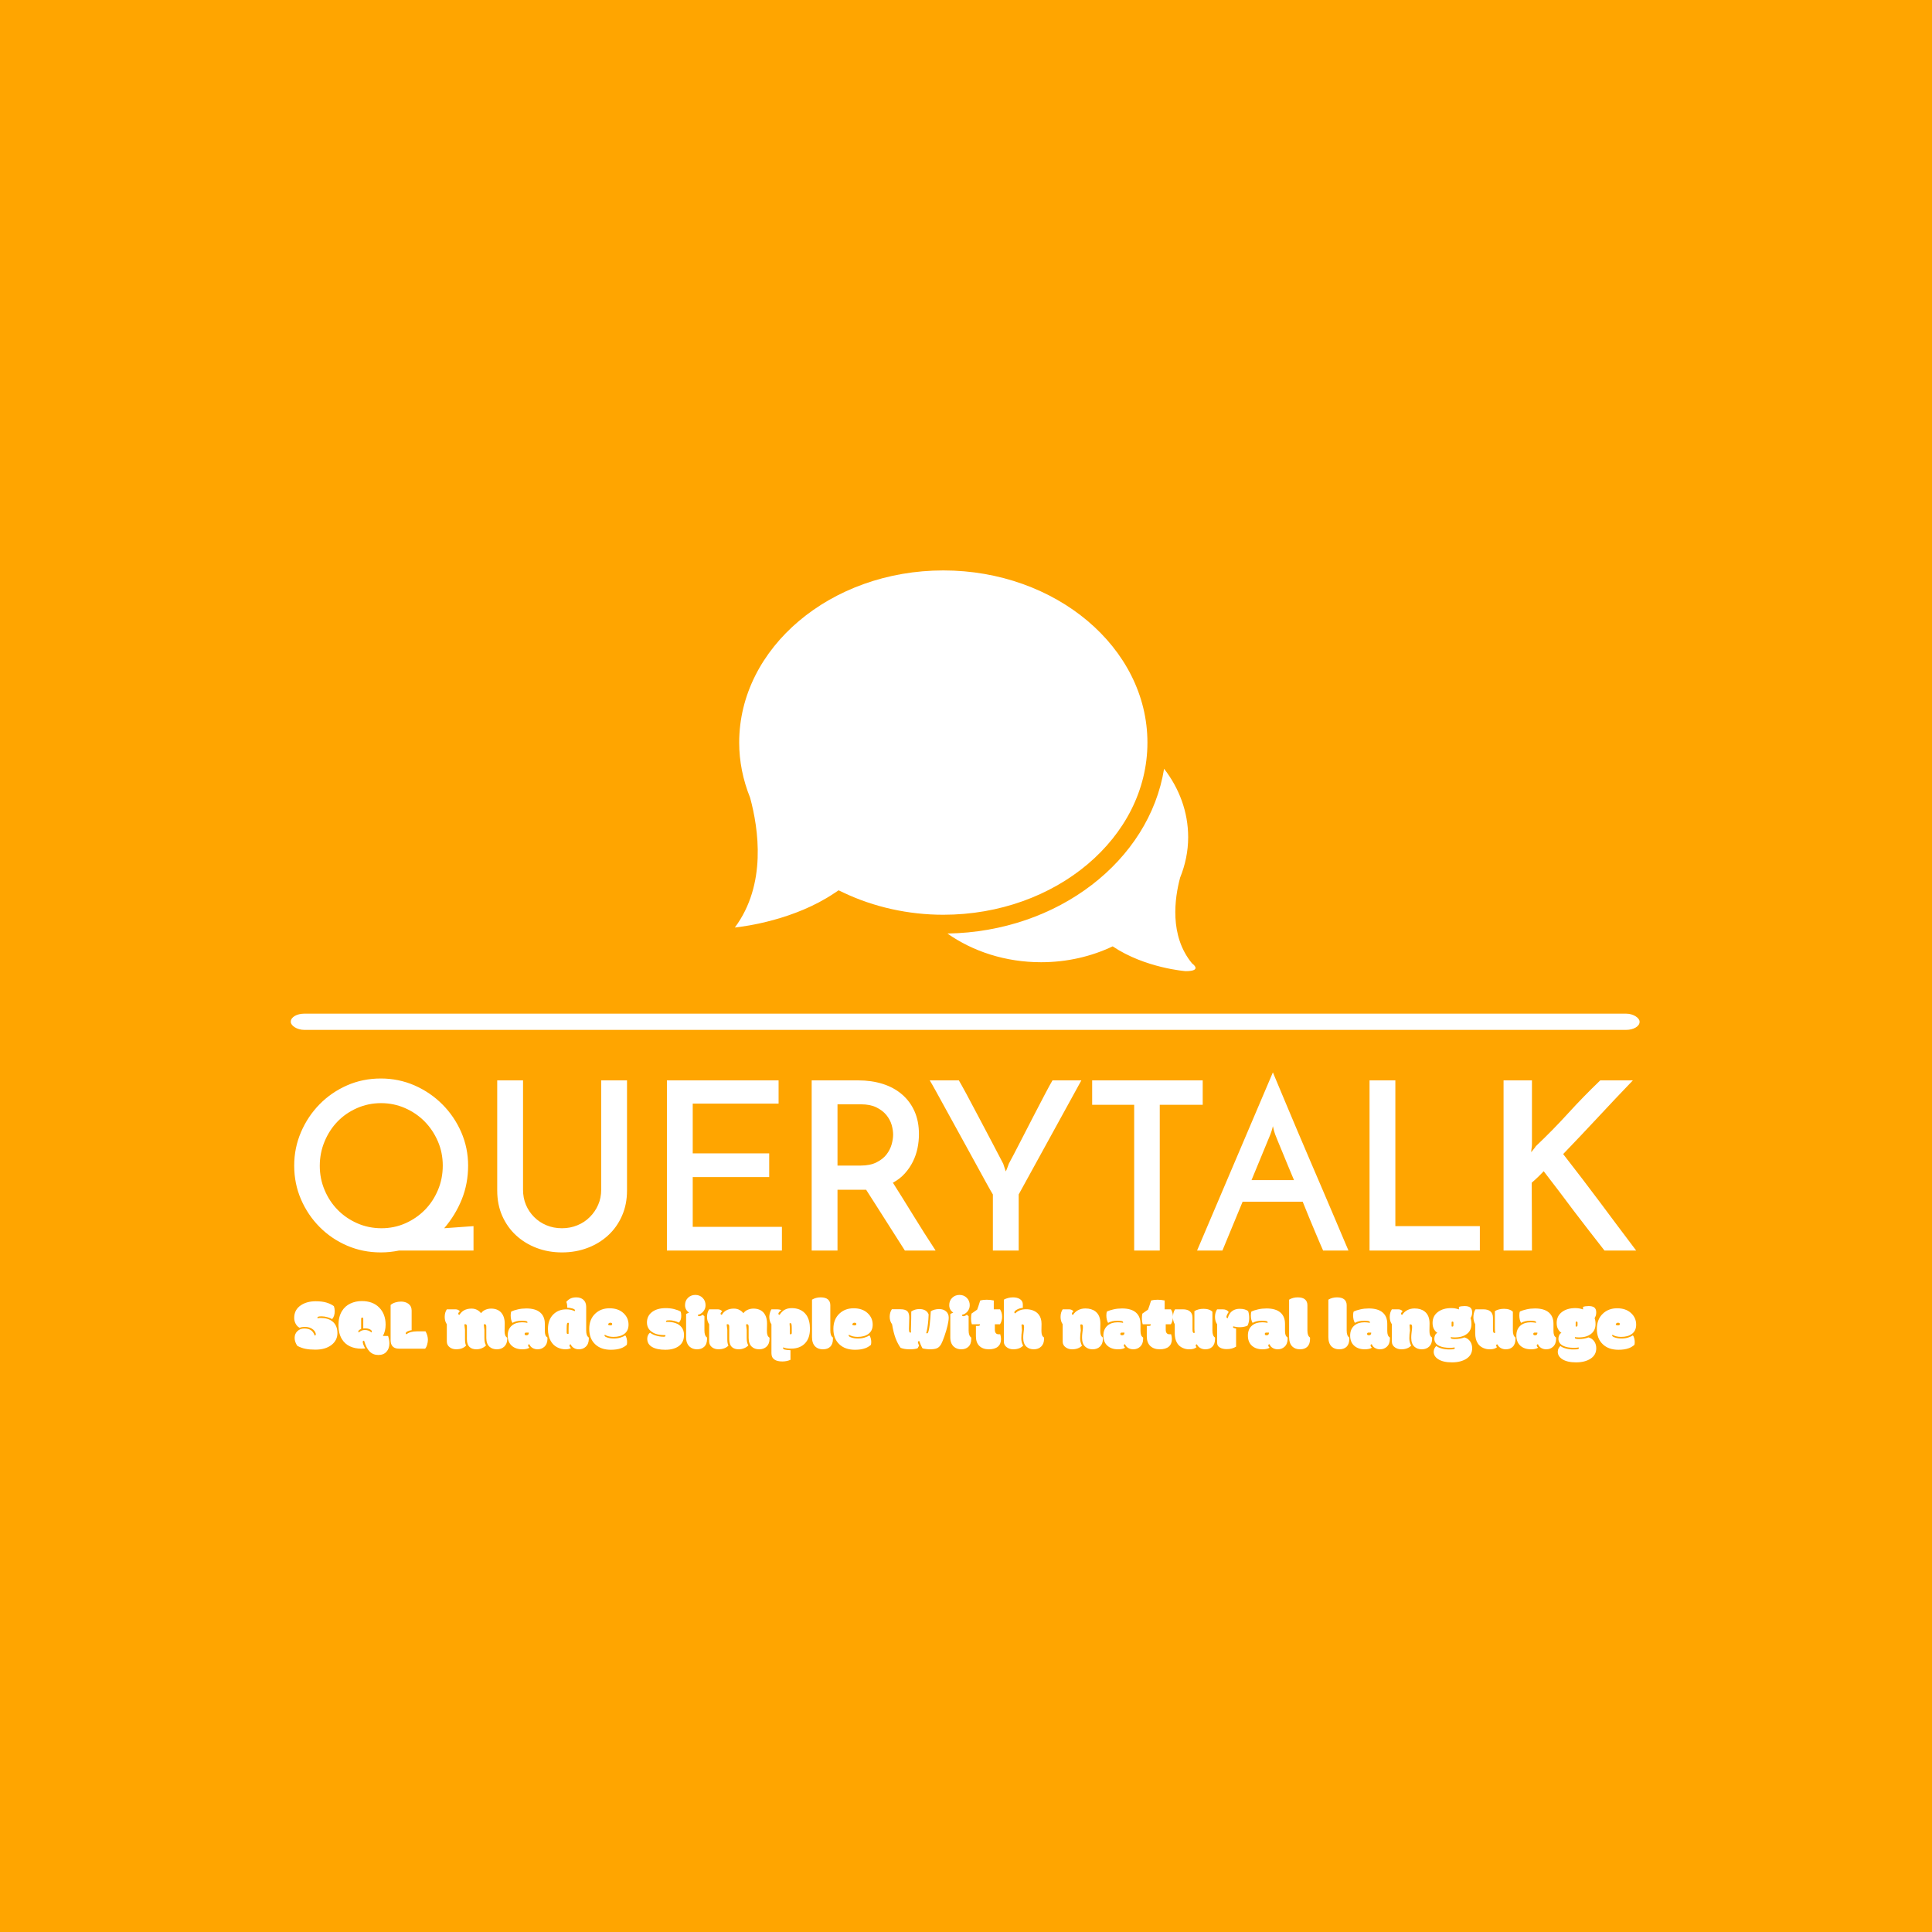 <svg xmlns="http://www.w3.org/2000/svg" version="1.1" xmlns:xlink="http://www.w3.org/1999/xlink" xmlns:svgjs="http://svgjs.dev/svgjs" width="1000" height="1000" viewBox="0 0 1000 1000"><rect width="1000" height="1000" fill="#ffa500"></rect><g transform="matrix(0.7,0,0,0.7,149.576,295.453)"><svg viewBox="0 0 396 232" data-background-color="#ffa500" preserveAspectRatio="xMidYMid meet" height="585" width="1000" xmlns="http://www.w3.org/2000/svg" xmlns:xlink="http://www.w3.org/1999/xlink"><g id="tight-bounds" transform="matrix(1,0,0,1,0.24,-0.115)"><svg viewBox="0 0 395.52 232.23" height="232.23" width="395.52"><g><svg viewBox="0 0 397.498 233.391" height="232.23" width="395.52"><g><rect width="397.498" height="4.784" x="0" y="130.625" fill="#ffffff" opacity="1" stroke-width="0" stroke="transparent" fill-opacity="1" class="rect-o-0" data-fill-palette-color="primary" rx="1%" id="o-0" data-palette-color="#ffffff"></rect></g><g transform="matrix(1,0,0,1,0.989,147.935)"><svg viewBox="0 0 395.52 85.456" height="85.456" width="395.52"><g id="textblocktransform"><svg viewBox="0 0 395.52 85.456" height="85.456" width="395.52" id="textblock"><g><svg viewBox="0 0 395.52 53.054" height="53.054" width="395.52"><g transform="matrix(1,0,0,1,0,0)"><svg width="395.52" viewBox="1.9 -37.95 285.88 38.35" height="53.054" data-palette-color="#ffffff"><path d="M1.9-18.1L1.9-18.1Q1.9-21.85 3.35-25.23 4.8-28.6 7.3-31.15 9.8-33.7 13.15-35.18 16.5-36.65 20.35-36.65L20.35-36.65Q24.15-36.65 27.53-35.18 30.9-33.7 33.45-31.15 36-28.6 37.48-25.23 38.95-21.85 38.95-18.1L38.95-18.1Q38.95-14.25 37.6-10.9 36.25-7.55 33.85-4.75L33.85-4.75 40.1-5.2 40.1 0 24.25 0Q23.25 0.2 22.3 0.3 21.35 0.4 20.35 0.4L20.35 0.4Q16.5 0.4 13.15-1.05 9.8-2.5 7.3-5.03 4.8-7.55 3.35-10.9 1.9-14.25 1.9-18.1ZM7.35-18.05L7.35-18.05Q7.35-15.3 8.38-12.88 9.4-10.45 11.18-8.65 12.95-6.85 15.35-5.8 17.75-4.75 20.5-4.75L20.5-4.75Q23.2-4.75 25.58-5.8 27.95-6.85 29.73-8.65 31.5-10.45 32.52-12.88 33.55-15.3 33.55-18.1L33.55-18.1Q33.55-20.85 32.5-23.28 31.45-25.7 29.68-27.5 27.9-29.3 25.5-30.35 23.1-31.4 20.4-31.4L20.4-31.4Q17.7-31.4 15.3-30.35 12.9-29.3 11.15-27.5 9.4-25.7 8.38-23.25 7.35-20.8 7.35-18.05ZM58.95 0.4L58.95 0.4Q56.05 0.4 53.55-0.55 51.05-1.5 49.17-3.23 47.3-4.95 46.22-7.38 45.15-9.8 45.15-12.8L45.15-12.8 45.15-36.25 50.65-36.25 50.65-12.95Q50.65-11.2 51.27-9.73 51.9-8.25 53.02-7.13 54.15-6 55.65-5.38 57.15-4.75 58.95-4.75L58.95-4.75Q60.7-4.75 62.22-5.38 63.75-6 64.87-7.13 66-8.25 66.65-9.73 67.3-11.2 67.3-12.95L67.3-12.95 67.3-36.25 72.8-36.25 72.8-12.8Q72.8-9.8 71.72-7.38 70.65-4.95 68.77-3.23 66.9-1.5 64.37-0.55 61.85 0.4 58.95 0.4ZM105.8 0L81.3 0 81.3-36.25 105.09-36.25 105.09-31.3 86.8-31.3 86.8-20.7 103.09-20.7 103.09-15.65 86.8-15.65 86.8-5.05 105.8-5.05 105.8 0ZM117.64 0L112.14 0 112.14-36.25 122.04-36.25Q124.89-36.25 127.27-35.5 129.64-34.75 131.37-33.27 133.09-31.8 134.04-29.68 134.99-27.55 134.99-24.8L134.99-24.8Q134.99-23.3 134.69-21.83 134.39-20.35 133.72-18.98 133.04-17.6 131.99-16.43 130.94-15.25 129.44-14.45L129.44-14.45Q131.44-11.3 133.79-7.48 136.14-3.65 138.54 0L138.54 0 131.99 0Q130.99-1.55 129.92-3.25 128.84-4.95 127.77-6.63 126.69-8.3 125.67-9.93 124.64-11.55 123.74-12.95L123.74-12.95 122.74-12.95 117.64-12.95 117.64 0ZM117.64-31.15L117.64-18.1 122.59-18.1Q124.59-18.1 125.94-18.78 127.29-19.45 128.07-20.45 128.84-21.45 129.17-22.6 129.49-23.75 129.49-24.7L129.49-24.7Q129.49-25.65 129.17-26.78 128.84-27.9 128.04-28.88 127.24-29.85 125.92-30.5 124.59-31.15 122.64-31.15L122.64-31.15 117.64-31.15ZM169.59-36.25L156.24-11.95 156.24 0 150.74 0 150.74-11.95Q150.39-12.5 149.37-14.35 148.34-16.2 146.97-18.73 145.59-21.25 144.02-24.1 142.44-26.95 141.06-29.48 139.69-32 138.66-33.85 137.64-35.7 137.29-36.25L137.29-36.25 143.49-36.25Q143.94-35.5 145.09-33.38 146.24-31.25 147.64-28.58 149.04-25.9 150.49-23.18 151.94-20.45 152.94-18.5L152.94-18.5 153.49-16.85Q153.69-17.25 153.84-17.68 153.99-18.1 154.14-18.5L154.14-18.5Q155.19-20.45 156.59-23.18 157.99-25.9 159.37-28.58 160.74-31.25 161.87-33.38 162.99-35.5 163.44-36.25L163.44-36.25 169.59-36.25ZM171.89-36.25L195.44-36.25 195.44-31.05 186.29-31.05 186.29 0 180.84 0 180.84-31.05 171.89-31.05 171.89-36.25ZM226.49 0L221.09 0Q220.84-0.55 220.39-1.6 219.94-2.65 219.36-4.03 218.79-5.4 218.11-7.03 217.44-8.65 216.74-10.4L216.74-10.4 203.94-10.4 199.64 0 194.24 0 210.39-37.95Q210.69-37.25 211.46-35.4 212.24-33.55 213.31-30.98 214.39-28.4 215.71-25.28 217.04-22.15 218.41-18.95 219.79-15.75 221.11-12.65 222.44-9.55 223.54-6.95 224.64-4.35 225.41-2.53 226.19-0.7 226.49 0L226.49 0ZM209.84-24.7L205.84-15 214.89-15Q214.19-16.65 213.56-18.18 212.94-19.7 212.41-20.98 211.89-22.25 211.49-23.2 211.09-24.15 210.89-24.7L210.89-24.7Q210.84-24.8 210.66-25.4 210.49-26 210.39-26.5L210.39-26.5Q210.29-26 210.09-25.4 209.89-24.8 209.84-24.7L209.84-24.7ZM254.48 0L230.98 0 230.98-36.25 236.48-36.25 236.48-5.2 254.48-5.2 254.48 0ZM287.78 0L281.03 0Q279.28-2.25 277.68-4.3 276.08-6.35 274.53-8.4 272.98-10.45 271.41-12.55 269.83-14.65 268.08-16.9L268.08-16.9Q267.43-16.2 266.83-15.63 266.23-15.05 265.53-14.45L265.53-14.45Q265.53-10.6 265.56-7.23 265.58-3.85 265.58 0L265.58 0 259.53 0 259.53-36.25 265.58-36.25 265.58-22.7Q265.58-22.25 265.51-21.83 265.43-21.4 265.43-20.95L265.43-20.95Q265.68-21.3 265.93-21.58 266.18-21.85 266.43-22.25L266.43-22.25Q269.98-25.6 273.28-29.23 276.58-32.85 280.13-36.25L280.13-36.25 287.08-36.25Q283.33-32.35 279.66-28.4 275.98-24.45 272.23-20.55L272.23-20.55Q274.33-17.85 276.26-15.33 278.18-12.8 280.06-10.3 281.93-7.8 283.83-5.25 285.73-2.7 287.78 0L287.78 0Z" opacity="1" transform="matrix(1,0,0,1,0,0)" fill="#ffffff" class="undefined-text-0" data-fill-palette-color="primary" id="text-0"></path></svg></g></svg></g><g transform="matrix(1,0,0,1,0,65.579)"><svg viewBox="0 0 395.52 19.877" height="19.877" width="395.52"><g transform="matrix(1,0,0,1,0,0)"><svg width="395.52" viewBox="0.05 -36.45 910.28 45.75" height="19.877" data-palette-color="#ffffff"><path d="M13.92-8.89L13.92-8.89Q14.72-9.03 14.72-9.7 14.72-10.38 14.29-11.22 13.87-12.06 13.04-12.82L13.04-12.82Q10.86-14.77 7.15-14.77L7.15-14.77Q5.32-14.77 3.74-14.16L3.74-14.16Q2.05-15.01 1.05-16.87 0.05-18.73 0.05-20.87L0.05-20.87Q0.05-26.49 4.74-29.54L4.74-29.54Q8.76-32.15 14.67-32.15L14.67-32.15Q19.07-32.15 22.07-31.21 25.07-30.27 26.98-28.81L26.98-28.81Q27.54-27.2 27.54-25.46 27.54-23.73 27.08-22.31 26.61-20.9 25.73-20.04L25.73-20.04Q24.9-20.65 22.73-21.29 20.56-21.92 18.77-21.92 16.99-21.92 16.39-21.7 15.8-21.48 15.8-21.02L15.8-21.02Q15.8-20.8 15.87-20.61L15.87-20.61Q16.72-20.83 18.07-20.83L18.07-20.83Q22.83-20.83 25.83-18.58L25.83-18.58Q29.37-15.89 29.37-10.52L29.37-10.52Q29.37-5.79 25.54-2.66L25.54-2.66Q21.39 0.68 14.38 0.68L14.38 0.68Q10.52 0.68 7.69 0.11 4.86-0.46 2.17-1.9L2.17-1.9Q0.34-4.57 0.34-7.31 0.34-10.06 2.22-11.87 4.1-13.67 6.85-13.67 9.59-13.67 11.34-12.55 13.09-11.43 13.92-8.89ZM43.53-11.55L43.53-11.55Q43.53-11.13 43.92-10.99L43.92-10.99Q44.5-11.65 45.58-12.15 46.65-12.65 48-12.65L48-12.65Q50.56-12.65 52.24-11.13L52.24-11.13Q52.24-11.13 52.41-10.99L52.41-10.99Q52.73-11.16 52.73-11.6L52.73-11.6Q52.73-12.35 51.54-13.04L51.54-13.04Q50.14-13.79 47.97-13.79L47.97-13.79Q47.39-13.79 46.9-13.7L46.9-13.7 46.9-20.07Q46.9-21.12 46.18-21.12 45.46-21.12 45.46-20.04L45.46-20.04 45.46-13.35Q43.53-12.57 43.53-11.55ZM45.53 0.02L45.53 0.02Q41.31 0.02 37.86-1.57 34.42-3.17 32.37-6.52L32.37-6.52Q30.08-10.3 30.08-15.94 30.08-21.58 32.42-25.44L32.42-25.44Q34.52-28.91 38.12-30.59 41.72-32.28 45.87-32.28L45.87-32.28Q53.44-32.28 57.75-27.84 62.06-23.41 62.06-16.26L62.06-16.26Q62.06-11.89 60.2-8.59L60.2-8.59 63.74-8.59Q64.62-5.96 64.62-3.61L64.62-3.61Q64.62-0.05 62.64 2.12 60.67 4.3 57.13 4.3 53.59 4.3 51.25 1.97 48.92-0.37 47.46-5.4L47.46-5.4 47.34-5.4Q46.56-5.4 46.56-4.61L46.56-4.61Q46.56-3.15 48.19-0.12L48.19-0.12Q46.92 0.02 45.53 0.02ZM88.86 0.02L71.11 0.02Q68.4 0.02 66.93-1.42 65.45-2.86 65.45-5.76L65.45-5.76 65.45-29.64Q66.74-30.74 68.61-31.34 70.48-31.93 72.48-31.93L72.48-31.93Q75.43-31.93 77.49-30.47L77.49-30.47Q79.71-28.81 79.71-25.88L79.71-25.88 79.71-12.52Q78.34-12.4 77.02-11.76 75.7-11.11 75.7-10.42L75.7-10.42Q75.7-10.01 76.17-9.72L76.17-9.72Q78.58-11.74 83.34-11.74L83.34-11.74 89.13-11.74Q90.74-8.91 90.74-5.96L90.74-5.96Q90.74-4.49 90.23-2.71 89.72-0.93 88.86 0.02L88.86 0.02ZM142.86-16.94L142.76-12.08Q142.76-10.3 143.15-9.18 143.54-8.06 144.52-7.45L144.52-7.45Q144.55-7.32 144.55-7.03L144.55-7.03 144.55-6.67Q144.55-3.32 142.59-1.44 140.64 0.44 137.55 0.44 134.46 0.44 132.58-1.25L132.58-1.25Q130.36-3.2 130.36-7.23L130.36-7.23 130.36-14.94Q130.36-16.58 129.29-16.58L129.29-16.58Q128.87-16.58 128.63-16.38L128.63-16.38 129.07-12.74 129.07-7.23Q129.07-3.91 130.17-2.2L130.17-2.2Q128.99-0.95 127.25-0.26 125.5 0.44 123.7 0.44L123.7 0.44Q120.77 0.44 119.16-0.98L119.16-0.98Q117.2-2.69 117.2-6.37L117.2-6.37 117.2-14.94Q117.2-16.58 116.13-16.58L116.13-16.58Q115.71-16.58 115.47-16.38L115.47-16.38 115.91-12.74 115.91-6.27Q115.91-3.54 116.64-2.05L116.64-2.05Q114.25 0.42 109.93 0.42L109.93 0.42Q107.36 0.42 105.61-0.88L105.61-0.88Q103.58-2.37 103.58-4.88L103.58-4.88 103.58-16.55Q102.14-18.58 102.14-21.55 102.14-24.51 103.58-26.68L103.58-26.68 109.46-26.68Q111.2-26.68 112.42-25.39L112.42-25.39Q111.34-24.39 111.34-23.73L111.34-23.73Q111.34-22.97 112.2-22.97L112.2-22.97Q113.27-24.83 115.15-25.93L115.15-25.93Q117.35-27.17 120.3-27.17L120.3-27.17Q122.55-27.17 124.25-26.22 125.94-25.27 126.77-24.02L126.77-24.02Q127.92-25.59 129.76-26.38 131.61-27.17 133.61-27.17L133.61-27.17Q138.03-27.17 140.47-24.44L140.47-24.44Q142.86-21.7 142.86-16.94L142.86-16.94ZM170.06-16.87L170.06-12.08Q170.06-10.33 170.45-9.25 170.84-8.18 171.81-7.57L171.81-7.57Q171.84-7.45 171.84-7.1L171.84-7.1 171.84-6.67Q171.84-3.2 169.74-1.27L169.74-1.27Q167.88 0.44 165.15 0.44L165.15 0.44Q163.29 0.44 161.76-0.44 160.22-1.32 159.56-2.98L159.56-2.98Q158.73-2.98 158.73-2.17L158.73-2.17Q158.73-1.49 159.58-0.63L159.58-0.63Q158 0.44 154.8 0.44L154.8 0.44Q150.28 0.44 147.58-2.01 144.88-4.47 144.88-8.87 144.88-13.28 147.74-15.7L147.74-15.7Q150.35-17.87 154.5-17.87L154.5-17.87Q155.92-17.87 157.24-17.68L157.24-17.68Q158.12-17.5 158.19-17.48L158.19-17.48Q158.26-17.72 158.26-17.9L158.26-17.9Q158.26-18.53 157.19-18.75 156.12-18.97 154.38-18.97L154.38-18.97Q150.7-18.97 148.08-17.48L148.08-17.48Q146.89-19.51 146.89-22.61L146.89-22.61Q146.89-24.37 147.33-25.22L147.33-25.22Q149.08-26.03 151.79-26.65 154.5-27.27 157.51-27.27L157.51-27.27Q163.71-27.27 166.88-24.56 170.06-21.85 170.06-16.87L170.06-16.87ZM157.38-10.89L157.38-10.89Q156.36-10.89 156.36-9.96L156.36-9.96Q156.36-9.08 157.56-9.08L157.56-9.08Q158.39-9.08 158.78-9.48 159.17-9.89 159.17-10.89L159.17-10.89Q159.17-10.89 157.38-10.89ZM186.39-17.31L186.39-17.31Q186.14-17.55 185.8-17.55L185.8-17.55Q185.26-17.55 185.07-16.78 184.87-16.02 184.87-13.67L184.87-13.67 184.87-11.18Q184.87-10.52 185.04-10.25 185.21-9.99 185.61-9.99 186-9.99 186.17-10.16L186.17-10.16 186.17-13.43Q186.17-15.82 186.39-17.31ZM184.63-31.74L184.63-31.74Q185.92-33.25 187.49-34.02 189.05-34.79 191.46-34.79L191.46-34.79Q194.39-34.79 196.23-33.15L196.23-33.15Q198.11-31.4 198.11-28.42L198.11-28.42 198.11-12.3Q198.11-8.67 199.86-7.57L199.86-7.57Q199.89-7.45 199.89-7.1L199.89-7.1 199.89-6.67Q199.89-3.2 197.79-1.27L197.79-1.27Q195.93 0.44 193.2 0.44L193.2 0.44Q191.29 0.44 189.9-0.37L189.9-0.37Q188.27-1.29 187.61-2.91L187.61-2.91Q186.78-2.91 186.78-2.1L186.78-2.1Q186.78-1.73 187.06-1.26 187.34-0.78 187.83-0.42L187.83-0.42Q186.39 0.44 184.09 0.44L184.09 0.44Q180.99 0.44 178.29-0.99 175.6-2.42 174.01-5.3L174.01-5.3Q172.18-8.59 172.18-13.28L172.18-13.28Q172.18-19.53 175.68-23.1 179.18-26.66 184.63-26.66L184.63-26.66Q187.85-26.66 190.24-25.44L190.24-25.44Q190.51-25.71 190.51-26L190.51-26Q190.51-26.73 188.78-27.25 187.05-27.76 185.29-27.76L185.29-27.76Q185.29-30.25 184.63-31.74ZM214.85 0.76L214.85 0.76Q208.09 0.76 204.18-3L204.18-3Q200.18-6.79 200.18-13.37 200.18-19.95 204.3-23.8L204.3-23.8Q208.11-27.39 213.95-27.39 219.78-27.39 223.31-24.18 226.84-20.97 226.84-16.28L226.84-16.28Q226.84-12.11 223.93-9.99L223.93-9.99Q221.25-7.98 216.61-7.98L216.61-7.98Q213.14-7.98 210.75-9.42L210.75-9.42Q210.55-9.28 210.55-8.89L210.55-8.89Q210.55-8.15 212.48-7.54L212.48-7.54Q214.41-6.88 216.86-6.88 219.32-6.88 221.33-7.51 223.35-8.13 224.57-8.98L224.57-8.98Q225.15-8.47 225.51-7.09 225.86-5.71 225.86-4.58 225.86-3.44 225.64-2.56L225.64-2.56Q223.74-0.95 221.74-0.27L221.74-0.27Q218.9 0.76 214.85 0.76ZM214.53-15.77L214.53-15.77Q215.75-15.77 215.75-16.7L215.75-16.7Q215.75-17.58 214.46-17.58 213.17-17.58 212.97-16.19L212.97-16.19Q213.65-15.77 214.53-15.77ZM252.88-19.14L252.88-19.14Q252.25-18.95 252.25-18.38L252.25-18.38 252.25-18.26Q252.25-18.14 252.27-18.12L252.27-18.12Q252.54-18.14 252.98-18.14L252.98-18.14 253.57-18.14Q256.35-18.14 258.78-17.3 261.21-16.46 262.75-14.6L262.75-14.6Q264.46-12.5 264.46-9.3L264.46-9.3Q264.46-4.32 261.01-1.78 257.57 0.76 251.81 0.76 246.05 0.76 242.79-1.15 239.53-3.05 239.53-6.74L239.53-6.74Q239.53-8.11 240.11-9.24 240.7-10.38 241.43-10.84L241.43-10.84Q242.78-9.72 245.33-8.9 247.88-8.08 250.73-8.08L250.73-8.08Q251.88-8.08 251.88-8.72L251.88-8.72Q251.88-9.01 251.81-9.2L251.81-9.2Q251.64-9.18 251.39-9.18L251.39-9.18 251.12-9.18Q245.95-9.18 242.85-11.23L242.85-11.23Q239.33-13.55 239.33-17.77 239.33-22 242.48-24.61L242.48-24.61Q245.97-27.49 252.08-27.49L252.08-27.49Q255.08-27.49 257.68-26.86 260.28-26.22 262.14-25.17L262.14-25.17Q262.6-24.17 262.6-22.22L262.6-22.22Q262.6-19.24 260.96-17.65L260.96-17.65Q259.72-18.33 257.92-18.79 256.13-19.24 254.69-19.24 253.25-19.24 252.88-19.14ZM278.32-21.97L278.32-21.97 278.32-12.3Q278.32-8.67 280.08-7.57L280.08-7.57Q280.1-7.45 280.1-7.1L280.1-7.1 280.1-6.67Q280.1-3.08 278.15-1.27L278.15-1.27Q276.34 0.44 273.33 0.44 270.31 0.44 268.36-1.27L268.36-1.27Q265.89-3.44 265.89-7.62L265.89-7.62 265.89-23.49Q266.33-23.8 266.85-24 267.36-24.19 267.92-24.49L267.92-24.49Q266.87-25.02 266.02-26.35 265.16-27.69 265.16-29.47L265.16-29.47Q265.16-32.54 267.19-34.5 269.21-36.45 272.16-36.45 275.1-36.45 277.09-34.46 279.08-32.47 279.08-29.47L279.08-29.47Q279.08-27.05 277.56-25.23 276.05-23.41 273.88-22.95L273.88-22.95Q273.88-22.02 274.58-22.02L274.58-22.02Q275.83-22.02 277.12-23L277.12-23Q278.1-22.24 278.32-21.97ZM320.8-16.94L320.7-12.08Q320.7-10.3 321.09-9.18 321.48-8.06 322.46-7.45L322.46-7.45Q322.48-7.32 322.48-7.03L322.48-7.03 322.48-6.67Q322.48-3.32 320.53-1.44 318.58 0.44 315.49 0.44 312.4 0.44 310.52-1.25L310.52-1.25Q308.3-3.2 308.3-7.23L308.3-7.23 308.3-14.94Q308.3-16.58 307.22-16.58L307.22-16.58Q306.81-16.58 306.56-16.38L306.56-16.38 307-12.74 307-7.23Q307-3.91 308.1-2.2L308.1-2.2Q306.93-0.95 305.18-0.26 303.44 0.44 301.63 0.44L301.63 0.44Q298.7 0.44 297.09-0.98L297.09-0.98Q295.14-2.69 295.14-6.37L295.14-6.37 295.14-14.94Q295.14-16.58 294.06-16.58L294.06-16.58Q293.65-16.58 293.41-16.38L293.41-16.38 293.84-12.74 293.84-6.27Q293.84-3.54 294.58-2.05L294.58-2.05Q292.18 0.42 287.86 0.42L287.86 0.42Q285.3 0.42 283.54-0.88L283.54-0.88Q281.52-2.37 281.52-4.88L281.52-4.88 281.52-16.55Q280.08-18.58 280.08-21.55 280.08-24.51 281.52-26.68L281.52-26.68 287.4-26.68Q289.13-26.68 290.35-25.39L290.35-25.39Q289.28-24.39 289.28-23.73L289.28-23.73Q289.28-22.97 290.13-22.97L290.13-22.97Q291.21-24.83 293.09-25.93L293.09-25.93Q295.29-27.17 298.24-27.17L298.24-27.17Q300.49-27.17 302.18-26.22 303.88-25.27 304.71-24.02L304.71-24.02Q305.86-25.59 307.7-26.38 309.54-27.17 311.54-27.17L311.54-27.17Q315.96-27.17 318.41-24.44L318.41-24.44Q320.8-21.7 320.8-16.94L320.8-16.94ZM336.27-13.18L336.27-13.18 336.27-9.91Q336.44-9.74 336.84-9.74 337.23-9.74 337.4-10.01 337.57-10.28 337.57-10.94L337.57-10.94 337.57-13.43Q337.57-15.77 337.37-16.54 337.18-17.31 336.64-17.31L336.64-17.31Q336.3-17.31 336.05-17.07L336.05-17.07Q336.27-14.65 336.27-13.18ZM328.49-23.71L328.49-23.71Q328.49-22.97 329.34-22.97L329.34-22.97Q330.8-25.27 332.78-26.38 334.76-27.49 337.54-27.49 340.33-27.49 342.62-26.61L342.62-26.61Q345.77-25.37 347.6-22.61L347.6-22.61Q349.9-19.12 349.9-13.45L349.9-13.45Q349.9-7.08 346.49-3.55 343.09-0.02 337.05-0.02L337.05-0.02Q333.69-0.02 331.81-0.85L331.81-0.85Q331.64-0.76 331.64-0.44L331.64-0.44Q331.64 0.29 332.77 0.61 333.91 0.93 336.69 1.07L336.69 1.07 336.69 7.57Q334.17 8.69 331.17 8.69L331.17 8.69Q327.63 8.69 325.82 7.4L325.82 7.4Q323.77 6.01 323.77 3.13L323.77 3.13 323.77-16.53Q322.33-18.55 322.33-21.56L322.33-21.56Q322.33-22.78 322.72-24.22 323.11-25.66 323.77-26.68L323.77-26.68 327.24-26.68Q329.36-26.68 330.49-26.1L330.49-26.1Q328.49-24.61 328.49-23.71ZM363.71-29.47L363.71-29.47 363.71-12.3Q363.71-8.67 365.47-7.57L365.47-7.57Q365.49-7.45 365.49-7.1L365.49-7.1 365.49-6.67Q365.49-3.17 363.72-1.37 361.95 0.44 358.71 0.44 355.46 0.44 353.56-1.37L353.56-1.37Q351.29-3.52 351.29-7.86L351.29-7.86 351.29-33.23Q353.85-34.79 357.16-34.79 360.47-34.79 362.09-33.39 363.71-31.98 363.71-29.47ZM380.46 0.76L380.46 0.76Q373.7 0.76 369.79-3L369.79-3Q365.79-6.79 365.79-13.37 365.79-19.95 369.91-23.8L369.91-23.8Q373.72-27.39 379.55-27.39 385.39-27.39 388.92-24.18 392.45-20.97 392.45-16.28L392.45-16.28Q392.45-12.11 389.54-9.99L389.54-9.99Q386.85-7.98 382.22-7.98L382.22-7.98Q378.75-7.98 376.36-9.42L376.36-9.42Q376.16-9.28 376.16-8.89L376.16-8.89Q376.16-8.15 378.09-7.54L378.09-7.54Q380.02-6.88 382.47-6.88 384.93-6.88 386.94-7.51 388.95-8.13 390.17-8.98L390.17-8.98Q390.76-8.47 391.11-7.09 391.47-5.71 391.47-4.58 391.47-3.44 391.25-2.56L391.25-2.56Q389.34-0.95 387.34-0.27L387.34-0.27Q384.51 0.76 380.46 0.76ZM380.14-15.77L380.14-15.77Q381.36-15.77 381.36-16.7L381.36-16.7Q381.36-17.58 380.07-17.58 378.77-17.58 378.58-16.19L378.58-16.19Q379.26-15.77 380.14-15.77ZM417.25-21L417.07-13.6Q417.07-12.18 417.2-11.69L417.2-11.69Q417.34-10.91 418-10.91L418-10.91 418.22-10.91Q418.29-10.91 418.44-10.96L418.44-10.96Q418.37-11.62 418.37-12.87 418.37-14.11 418.49-16.94 418.61-19.78 418.61-25.2L418.61-25.2Q421.03-26.86 424.15-26.86L424.15-26.86Q426.6-26.86 428.19-25.9 429.79-24.95 430.4-23.19L430.4-23.19Q430.4-22.36 430.23-19.8L430.23-19.8Q429.72-13.67 428.74-10.52L428.74-10.52Q429.01-10.38 429.32-10.38 429.62-10.38 429.79-10.57L429.79-10.57Q430.5-11.38 431.14-16.38L431.14-16.38Q431.65-21.26 431.77-23.88L431.77-23.88Q431.8-24.8 431.84-25.29L431.84-25.29Q432.77-26 434.32-26.43 435.87-26.86 437.56-26.86L437.56-26.86Q440.41-26.86 442.22-25.28 444.03-23.71 444.03-21.07L444.03-21.07Q444.03-19.12 443.25-15.72 442.46-12.33 441.12-8.51 439.78-4.69 438.95-3.17L438.95-3.17Q437.78-1.07 436.15-0.32 434.53 0.44 431.14 0.44L431.14 0.44Q430.11 0.44 428.48 0.22 426.84 0 426.23-0.24L426.23-0.24Q425.72-1.07 425.02-2.69 424.33-4.3 424.03-5.18L424.03-5.18Q423.1-5.03 423.1-4.37L423.1-4.37Q423.1-4.17 423.42-3.28 423.74-2.39 423.89-2.08L423.89-2.08Q423.81-1.93 423.52-1.31 423.23-0.68 422.88-0.22L422.88-0.22Q421 0.44 417.45 0.44 413.9 0.44 411.39-0.56L411.39-0.56Q409.43-3.25 408-6.98 406.58-10.72 405.6-16.55L405.6-16.55Q403.99-18.65 403.99-21.61 403.99-24.56 405.45-26.73L405.45-26.73 411.36-26.73Q414.83-26.73 416.2-25.1L416.2-25.1Q417.25-23.83 417.25-21L417.25-21ZM457.53-21.97L457.53-21.97 457.53-12.3Q457.53-8.67 459.28-7.57L459.28-7.57Q459.31-7.45 459.31-7.1L459.31-7.1 459.31-6.67Q459.31-3.08 457.35-1.27L457.35-1.27Q455.55 0.44 452.53 0.44 449.52 0.44 447.56-1.27L447.56-1.27Q445.1-3.44 445.1-7.62L445.1-7.62 445.1-23.49Q445.54-23.8 446.05-24 446.56-24.19 447.13-24.49L447.13-24.49Q446.08-25.02 445.22-26.35 444.37-27.69 444.37-29.47L444.37-29.47Q444.37-32.54 446.39-34.5 448.42-36.45 451.36-36.45 454.3-36.45 456.29-34.46 458.28-32.47 458.28-29.47L458.28-29.47Q458.28-27.05 456.77-25.23 455.26-23.41 453.08-22.95L453.08-22.95Q453.08-22.02 453.79-22.02L453.79-22.02Q455.04-22.02 456.33-23L456.33-23Q457.31-22.24 457.53-21.97ZM462.48-8.37L462.48-15.43 463.99-15.43Q465.21-15.43 465.21-16.24L465.21-16.24Q465.21-16.33 465.16-16.53L465.16-16.53 459.7-16.53Q459.16-18.24 459.16-20.35 459.16-22.46 459.48-23.78L459.48-23.78Q460.87-24.66 463.31-26.46L463.31-26.46Q463.99-28.13 465.09-31.74L465.09-31.74Q465.24-32.23 465.43-32.69L465.43-32.69Q467.34-33.18 469.78-33.18 472.22-33.18 474.59-32.67L474.59-32.67 474.59-26.68 478.81-26.68Q480.23-24.54 480.23-21.63L480.23-21.63Q480.23-20.31 479.86-18.92 479.5-17.53 478.81-16.55L478.81-16.55 475.32-16.55 475.32-12.87Q475.32-9.74 477.93-9.74L477.93-9.74 478.98-9.74Q479.5-7.89 479.5-6.52L479.5-6.52Q479.5-3.15 477.38-1.35 475.27 0.44 471.26 0.44 467.24 0.44 464.86-1.79 462.48-4.03 462.48-8.37L462.48-8.37ZM506.98-16.85L506.91-12.08Q506.91-10.33 507.3-9.25 507.69-8.18 508.67-7.57L508.67-7.57Q508.69-7.45 508.69-7.1L508.69-7.1 508.69-6.67Q508.69-3.3 506.75-1.43 504.81 0.44 501.75 0.44 498.68 0.44 496.78-1.29L496.78-1.29Q494.56-3.27 494.56-7.3L494.56-7.3Q494.56-9.01 494.72-10.31 494.87-11.62 494.94-12.18 495-12.74 495.07-13.23 495.14-13.72 495.14-14.67 495.14-15.63 494.89-16.04 494.63-16.46 494.18-16.46 493.73-16.46 493.39-16.26L493.39-16.26 493.7-12.28Q493.26-9.81 493.26-7.06 493.26-4.3 494.51-2.03L494.51-2.03Q492.12 0.44 487.79 0.44L487.79 0.44Q485.33 0.44 483.52-0.85L483.52-0.85Q481.42-2.32 481.42-4.74L481.42-4.74 481.42-33.23Q482.59-33.91 484.24-34.35 485.89-34.79 487.57-34.79L487.57-34.79Q490.38-34.79 492.21-33.69L492.21-33.69Q494.29-32.4 494.29-29.98L494.29-29.98 494.29-27.66Q492.16-27.54 490.21-26.44L490.21-26.44Q488.53-25.46 488.53-24.66L488.53-24.66Q488.53-24.39 488.72-24.18 488.92-23.97 489.19-23.93L489.19-23.93Q490.21-25.12 492.08-25.93 493.95-26.73 496.51-26.73 499.07-26.73 501.12-25.95L501.12-25.95Q503.71-24.98 505.2-22.97L505.2-22.97Q506.98-20.53 506.98-16.85L506.98-16.85ZM546.9-17.09L546.82-12.08Q546.82-10.33 547.21-9.25 547.6-8.18 548.58-7.57L548.58-7.57Q548.6-7.45 548.6-7.1L548.6-7.1 548.6-6.67Q548.6-3.3 546.66-1.43 544.72 0.44 541.66 0.44 538.59 0.44 536.69-1.29L536.69-1.29Q534.47-3.27 534.47-7.3L534.47-7.3Q534.47-9.01 534.63-10.31 534.79-11.62 534.85-12.18 534.91-12.74 534.98-13.23 535.05-13.72 535.05-14.67 535.05-15.63 534.8-16.04 534.54-16.46 534.09-16.46 533.64-16.46 533.3-16.26L533.3-16.26 533.61-12.28Q533.18-9.81 533.18-7.06 533.18-4.3 534.42-2.03L534.42-2.03Q532.03 0.44 527.71 0.44L527.71 0.44Q525.24 0.44 523.43-0.85L523.43-0.85Q521.33-2.32 521.33-4.74L521.33-4.74 521.33-16.55Q519.89-18.58 519.89-21.55 519.89-24.51 521.33-26.68L521.33-26.68 525.68-26.68Q527.41-26.68 528.63-25.39L528.63-25.39Q527.56-24.39 527.56-23.73L527.56-23.73Q527.56-22.97 528.41-22.97L528.41-22.97Q529.49-24.83 531.7-26.05 533.91-27.27 536.72-27.27L536.72-27.27Q540.94-27.27 543.58-25.2L543.58-25.2Q546.9-22.58 546.9-17.09L546.9-17.09ZM574.11-16.87L574.11-12.08Q574.11-10.33 574.51-9.25 574.9-8.18 575.87-7.57L575.87-7.57Q575.9-7.45 575.9-7.1L575.9-7.1 575.9-6.67Q575.9-3.2 573.8-1.27L573.8-1.27Q571.94 0.44 569.21 0.44L569.21 0.44Q567.35 0.44 565.81-0.44 564.28-1.32 563.62-2.98L563.62-2.98Q562.79-2.98 562.79-2.17L562.79-2.17Q562.79-1.49 563.64-0.63L563.64-0.63Q562.05 0.44 558.86 0.44L558.86 0.44Q554.34 0.44 551.64-2.01 548.94-4.47 548.94-8.87 548.94-13.28 551.8-15.7L551.8-15.7Q554.41-17.87 558.56-17.87L558.56-17.87Q559.98-17.87 561.3-17.68L561.3-17.68Q562.18-17.5 562.25-17.48L562.25-17.48Q562.32-17.72 562.32-17.9L562.32-17.9Q562.32-18.53 561.25-18.75 560.17-18.97 558.44-18.97L558.44-18.97Q554.75-18.97 552.14-17.48L552.14-17.48Q550.95-19.51 550.95-22.61L550.95-22.61Q550.95-24.37 551.39-25.22L551.39-25.22Q553.14-26.03 555.85-26.65 558.56-27.27 561.57-27.27L561.57-27.27Q567.77-27.27 570.94-24.56 574.11-21.85 574.11-16.87L574.11-16.87ZM561.44-10.89L561.44-10.89Q560.42-10.89 560.42-9.96L560.42-9.96Q560.42-9.08 561.61-9.08L561.61-9.08Q562.44-9.08 562.84-9.48 563.23-9.89 563.23-10.89L563.23-10.89Q563.23-10.89 561.44-10.89ZM578.38-8.37L578.38-15.43 579.9-15.43Q581.12-15.43 581.12-16.24L581.12-16.24Q581.12-16.33 581.07-16.53L581.07-16.53 575.6-16.53Q575.06-18.24 575.06-20.35 575.06-22.46 575.38-23.78L575.38-23.78Q576.77-24.66 579.21-26.46L579.21-26.46Q579.9-28.13 581-31.74L581-31.74Q581.14-32.23 581.34-32.69L581.34-32.69Q583.24-33.18 585.68-33.18 588.13-33.18 590.49-32.67L590.49-32.67 590.49-26.68 594.72-26.68Q596.13-24.54 596.13-21.63L596.13-21.63Q596.13-20.31 595.77-18.92 595.4-17.53 594.72-16.55L594.72-16.55 591.23-16.55 591.23-12.87Q591.23-9.74 593.84-9.74L593.84-9.74 594.89-9.74Q595.4-7.89 595.4-6.52L595.4-6.52Q595.4-3.15 593.29-1.35 591.18 0.44 587.16 0.44 583.15 0.44 580.77-1.79 578.38-4.03 578.38-8.37L578.38-8.37ZM610.29-10.64L610.29-10.64Q610.58-10.64 610.93-10.89L610.93-10.89Q610.68-11.69 610.68-13.4L610.68-13.4 610.68-25.46Q613.27-27.03 616.91-27.03L616.91-27.03Q618.96-27.03 620.51-26.48 622.06-25.93 622.89-25.02L622.89-25.02 622.89-12.3Q622.89-8.67 624.65-7.57L624.65-7.57Q624.67-7.45 624.67-7.1L624.67-7.1 624.67-6.67Q624.67-3.1 622.79-1.27L622.79-1.27Q621.08 0.44 618.08 0.44L618.08 0.44Q616.2 0.44 614.67-0.42 613.15-1.27 612.39-2.91L612.39-2.91Q611.56-2.91 611.56-2.1L611.56-2.1Q611.56-1.54 612.12-0.98L612.12-0.98Q611.34-0.34 610.24 0.05 609.14 0.44 607.01 0.44 604.87 0.44 602.85-0.44L602.85-0.44Q600.33-1.51 598.99-3.74L598.99-3.74Q597.35-6.37 597.35-10.42L597.35-10.42 597.35-16.55Q596.11-18.73 596.11-21.34L596.11-21.34Q596.11-22.68 596.45-24.12 596.79-25.56 597.55-26.68L597.55-26.68 602.92-26.68Q605.95-26.68 607.67-25.26 609.39-23.83 609.39-20.92L609.39-20.92 609.39-13.01Q609.39-10.64 610.29-10.64ZM632.65 0.32L632.65 0.32Q629.75 0.32 628.01-0.73L628.01-0.73Q626.08-1.83 626.08-3.98L626.08-3.98 626.08-16.55Q624.64-18.58 624.64-21.55 624.64-24.51 626.08-26.68L626.08-26.68 629.82-26.68Q632.7-26.68 633.95-24.83L633.95-24.83Q633.34-24.15 632.87-23.1 632.41-22.05 632.41-21.59 632.41-21.14 632.64-20.92 632.87-20.7 633.31-20.7L633.31-20.7Q634.17-24.1 636.56-25.68L636.56-25.68Q638.54-27.03 641.44-27.03L641.44-27.03Q645.05-27.03 647.11-25.49L647.11-25.49Q647.84-23.54 647.84-20.72 647.84-17.9 646.71-15.6L646.71-15.6Q645.88-15.16 644.42-14.86 642.96-14.55 641.47-14.55 639.98-14.55 638.79-14.76 637.61-14.97 637.07-15.14L637.07-15.14Q636.88-14.94 636.88-14.58 636.88-14.21 637.35-14.03 637.83-13.84 638.95-13.62L638.95-13.62 638.95-1.37Q636.29 0.32 632.65 0.32ZM672.13-16.87L672.13-12.08Q672.13-10.33 672.52-9.25 672.91-8.18 673.89-7.57L673.89-7.57Q673.91-7.45 673.91-7.1L673.91-7.1 673.91-6.67Q673.91-3.2 671.81-1.27L671.81-1.27Q669.95 0.44 667.22 0.44L667.22 0.44Q665.36 0.44 663.83-0.44 662.29-1.32 661.63-2.98L661.63-2.98Q660.8-2.98 660.8-2.17L660.8-2.17Q660.8-1.49 661.65-0.63L661.65-0.63Q660.07 0.44 656.87 0.44L656.87 0.44Q652.35 0.44 649.65-2.01 646.96-4.47 646.96-8.87 646.96-13.28 649.81-15.7L649.81-15.7Q652.43-17.87 656.58-17.87L656.58-17.87Q657.99-17.87 659.31-17.68L659.31-17.68Q660.19-17.5 660.26-17.48L660.26-17.48Q660.34-17.72 660.34-17.9L660.34-17.9Q660.34-18.53 659.26-18.75 658.19-18.97 656.45-18.97L656.45-18.97Q652.77-18.97 650.15-17.48L650.15-17.48Q648.96-19.51 648.96-22.61L648.96-22.61Q648.96-24.37 649.4-25.22L649.4-25.22Q651.16-26.03 653.87-26.65 656.58-27.27 659.58-27.27L659.58-27.27Q665.78-27.27 668.95-24.56 672.13-21.85 672.13-16.87L672.13-16.87ZM659.46-10.89L659.46-10.89Q658.43-10.89 658.43-9.96L658.43-9.96Q658.43-9.08 659.63-9.08L659.63-9.08Q660.46-9.08 660.85-9.48 661.24-9.89 661.24-10.89L661.24-10.89Q661.24-10.89 659.46-10.89ZM687.33-29.47L687.33-29.47 687.33-12.3Q687.33-8.67 689.09-7.57L689.09-7.57Q689.12-7.45 689.12-7.1L689.12-7.1 689.12-6.67Q689.12-3.17 687.35-1.37 685.58 0.44 682.33 0.44 679.08 0.44 677.18-1.37L677.18-1.37Q674.91-3.52 674.91-7.86L674.91-7.86 674.91-33.23Q677.47-34.79 680.78-34.79 684.09-34.79 685.71-33.39 687.33-31.98 687.33-29.47ZM713.97-29.47L713.97-29.47 713.97-12.3Q713.97-8.67 715.72-7.57L715.72-7.57Q715.75-7.45 715.75-7.1L715.75-7.1 715.75-6.67Q715.75-3.17 713.98-1.37 712.21 0.44 708.96 0.44 705.71 0.44 703.81-1.37L703.81-1.37Q701.54-3.52 701.54-7.86L701.54-7.86 701.54-33.23Q704.1-34.79 707.41-34.79 710.72-34.79 712.34-33.39 713.97-31.98 713.97-29.47ZM741.5-16.87L741.5-12.08Q741.5-10.33 741.89-9.25 742.28-8.18 743.26-7.57L743.26-7.57Q743.28-7.45 743.28-7.1L743.28-7.1 743.28-6.67Q743.28-3.2 741.18-1.27L741.18-1.27Q739.33 0.44 736.59 0.44L736.59 0.44Q734.74 0.44 733.2-0.44 731.66-1.32 731-2.98L731-2.98Q730.17-2.98 730.17-2.17L730.17-2.17Q730.17-1.49 731.03-0.63L731.03-0.63Q729.44 0.44 726.24 0.44L726.24 0.44Q721.73 0.44 719.03-2.01 716.33-4.47 716.33-8.87 716.33-13.28 719.19-15.7L719.19-15.7Q721.8-17.87 725.95-17.87L725.95-17.87Q727.37-17.87 728.68-17.68L728.68-17.68Q729.56-17.5 729.64-17.48L729.64-17.48Q729.71-17.72 729.71-17.9L729.71-17.9Q729.71-18.53 728.64-18.75 727.56-18.97 725.83-18.97L725.83-18.97Q722.14-18.97 719.53-17.48L719.53-17.48Q718.33-19.51 718.33-22.61L718.33-22.61Q718.33-24.37 718.77-25.22L718.77-25.22Q720.53-26.03 723.24-26.65 725.95-27.27 728.95-27.27L728.95-27.27Q735.15-27.27 738.33-24.56 741.5-21.85 741.5-16.87L741.5-16.87ZM728.83-10.89L728.83-10.89Q727.81-10.89 727.81-9.96L727.81-9.96Q727.81-9.08 729-9.08L729-9.08Q729.83-9.08 730.22-9.48 730.61-9.89 730.61-10.89L730.61-10.89Q730.61-10.89 728.83-10.89ZM770.19-17.09L770.11-12.08Q770.11-10.33 770.5-9.25 770.89-8.18 771.87-7.57L771.87-7.57Q771.9-7.45 771.9-7.1L771.9-7.1 771.9-6.67Q771.9-3.3 769.95-1.43 768.01 0.44 764.95 0.44 761.89 0.44 759.98-1.29L759.98-1.29Q757.76-3.27 757.76-7.3L757.76-7.3Q757.76-9.01 757.92-10.31 758.08-11.62 758.14-12.18 758.2-12.74 758.27-13.23 758.35-13.72 758.35-14.67 758.35-15.63 758.09-16.04 757.83-16.46 757.38-16.46 756.93-16.46 756.59-16.26L756.59-16.26 756.9-12.28Q756.47-9.81 756.47-7.06 756.47-4.3 757.71-2.03L757.71-2.03Q755.32 0.44 751 0.44L751 0.44Q748.53 0.44 746.72-0.85L746.72-0.85Q744.62-2.32 744.62-4.74L744.62-4.74 744.62-16.55Q743.18-18.58 743.18-21.55 743.18-24.51 744.62-26.68L744.62-26.68 748.97-26.68Q750.7-26.68 751.92-25.39L751.92-25.39Q750.85-24.39 750.85-23.73L750.85-23.73Q750.85-22.97 751.7-22.97L751.7-22.97Q752.78-24.83 754.99-26.05 757.2-27.27 760.01-27.27L760.01-27.27Q764.23-27.27 766.87-25.2L766.87-25.2Q770.19-22.58 770.19-17.09L770.19-17.09ZM786.39-16.33L786.39-17.5Q786.39-18.38 785.74-18.38L785.74-18.38Q785.13-18.38 785.13-17.65L785.13-17.65 785.13-15.14Q785.32-14.97 785.71-14.97 786.1-14.97 786.25-15.26 786.39-15.55 786.39-16.33L786.39-16.33ZM787.3-7.62L787.3-7.62Q785.74-7.62 784.64-7.84L784.64-7.84Q784.56-7.62 784.56-7.42L784.56-7.42Q784.56-6.88 785.33-6.7 786.1-6.52 787.3-6.52L787.3-6.52Q791.11-6.52 793.79-7.64L793.79-7.64Q796.43-6.96 797.89-4.66L797.89-4.66Q799.09-2.78 799.09-0.24L799.09-0.24Q799.09 4.27 795.26 6.79 791.42 9.3 785.38 9.3 779.34 9.3 776.04 7.15L776.04 7.15Q772.99 5.2 772.99 2.08L772.99 2.08Q772.99 0.88 773.55-0.23 774.11-1.34 774.85-1.76L774.85-1.76Q776.07-0.73 778.45-0.1 780.83 0.54 783.34 0.54 785.86 0.54 786.58 0.34 787.3 0.15 787.3-0.34L787.3-0.34Q787.3-0.59 787.15-0.83L787.15-0.83Q785.93-0.56 784.1-0.56L784.1-0.56Q779.39-0.56 776.7-1.9L776.7-1.9Q773.43-3.52 773.43-6.76L773.43-6.76Q773.43-8.03 773.94-9.12 774.46-10.21 775.46-10.74L775.46-10.74Q774.11-11.57 773.17-13.26 772.23-14.94 772.23-17.41L772.23-17.41Q772.23-22.09 775.75-24.8 779.27-27.51 784.88-27.51L784.88-27.51Q787.59-27.51 790.11-26.61L790.11-26.61 790.11-28.32Q791.55-28.88 793.93-28.88 796.31-28.88 797.55-28.08L797.55-28.08Q799.07-27.1 799.07-24.63L799.07-24.63Q799.07-23.27 798.78-22.44 798.5-21.61 797.97-20.7L797.97-20.7Q798.6-19.09 798.6-16.7L798.6-16.7Q798.6-12.38 795.54-10 792.47-7.62 787.3-7.62ZM814.1-10.64L814.1-10.64Q814.4-10.64 814.74-10.89L814.74-10.89Q814.49-11.69 814.49-13.4L814.49-13.4 814.49-25.46Q817.08-27.03 820.72-27.03L820.72-27.03Q822.77-27.03 824.32-26.48 825.87-25.93 826.7-25.02L826.7-25.02 826.7-12.3Q826.7-8.67 828.46-7.57L828.46-7.57Q828.48-7.45 828.48-7.1L828.48-7.1 828.48-6.67Q828.48-3.1 826.6-1.27L826.6-1.27Q824.89 0.44 821.89 0.44L821.89 0.44Q820.01 0.44 818.48-0.42 816.96-1.27 816.2-2.91L816.2-2.91Q815.37-2.91 815.37-2.1L815.37-2.1Q815.37-1.54 815.93-0.98L815.93-0.98Q815.15-0.34 814.05 0.05 812.95 0.44 810.82 0.44 808.68 0.44 806.66-0.44L806.66-0.44Q804.14-1.51 802.8-3.74L802.8-3.74Q801.16-6.37 801.16-10.42L801.16-10.42 801.16-16.55Q799.92-18.73 799.92-21.34L799.92-21.34Q799.92-22.68 800.26-24.12 800.6-25.56 801.36-26.68L801.36-26.68 806.73-26.68Q809.76-26.68 811.48-25.26 813.2-23.83 813.2-20.92L813.2-20.92 813.2-13.01Q813.2-10.64 814.1-10.64ZM854.24-16.87L854.24-12.08Q854.24-10.33 854.63-9.25 855.02-8.18 855.99-7.57L855.99-7.57Q856.02-7.45 856.02-7.1L856.02-7.1 856.02-6.67Q856.02-3.2 853.92-1.27L853.92-1.27Q852.06 0.44 849.33 0.44L849.33 0.44Q847.47 0.44 845.94-0.44 844.4-1.32 843.74-2.98L843.74-2.98Q842.91-2.98 842.91-2.17L842.91-2.17Q842.91-1.49 843.76-0.63L843.76-0.63Q842.18 0.44 838.98 0.44L838.98 0.44Q834.46 0.44 831.76-2.01 829.07-4.47 829.07-8.87 829.07-13.28 831.92-15.7L831.92-15.7Q834.53-17.87 838.68-17.87L838.68-17.87Q840.1-17.87 841.42-17.68L841.42-17.68Q842.3-17.5 842.37-17.48L842.37-17.48Q842.44-17.72 842.44-17.9L842.44-17.9Q842.44-18.53 841.37-18.75 840.3-18.97 838.56-18.97L838.56-18.97Q834.88-18.97 832.26-17.48L832.26-17.48Q831.07-19.51 831.07-22.61L831.07-22.61Q831.07-24.37 831.51-25.22L831.51-25.22Q833.26-26.03 835.97-26.65 838.68-27.27 841.69-27.27L841.69-27.27Q847.89-27.27 851.06-24.56 854.24-21.85 854.24-16.87L854.24-16.87ZM841.57-10.89L841.57-10.89Q840.54-10.89 840.54-9.96L840.54-9.96Q840.54-9.08 841.74-9.08L841.74-9.08Q842.57-9.08 842.96-9.48 843.35-9.89 843.35-10.89L843.35-10.89Q843.35-10.89 841.57-10.89ZM870.57-16.33L870.57-17.5Q870.57-18.38 869.91-18.38L869.91-18.38Q869.3-18.38 869.3-17.65L869.3-17.65 869.3-15.14Q869.49-14.97 869.88-14.97 870.27-14.97 870.42-15.26 870.57-15.55 870.57-16.33L870.57-16.33ZM871.47-7.62L871.47-7.62Q869.91-7.62 868.81-7.84L868.81-7.84Q868.74-7.62 868.74-7.42L868.74-7.42Q868.74-6.88 869.5-6.7 870.27-6.52 871.47-6.52L871.47-6.52Q875.28-6.52 877.96-7.64L877.96-7.64Q880.6-6.96 882.07-4.66L882.07-4.66Q883.26-2.78 883.26-0.24L883.26-0.24Q883.26 4.27 879.43 6.79 875.6 9.3 869.55 9.3 863.51 9.3 860.22 7.15L860.22 7.15Q857.16 5.2 857.16 2.08L857.16 2.08Q857.16 0.88 857.72-0.23 858.29-1.34 859.02-1.76L859.02-1.76Q860.24-0.73 862.62-0.1 865 0.54 867.52 0.54 870.03 0.54 870.75 0.34 871.47 0.15 871.47-0.34L871.47-0.34Q871.47-0.59 871.32-0.83L871.32-0.83Q870.1-0.56 868.27-0.56L868.27-0.56Q863.56-0.56 860.87-1.9L860.87-1.9Q857.6-3.52 857.6-6.76L857.6-6.76Q857.6-8.03 858.12-9.12 858.63-10.21 859.63-10.74L859.63-10.74Q858.29-11.57 857.35-13.26 856.41-14.94 856.41-17.41L856.41-17.41Q856.41-22.09 859.92-24.8 863.44-27.51 869.05-27.51L869.05-27.51Q871.76-27.51 874.28-26.61L874.28-26.61 874.28-28.32Q875.72-28.88 878.1-28.88 880.48-28.88 881.72-28.08L881.72-28.08Q883.24-27.1 883.24-24.63L883.24-24.63Q883.24-23.27 882.96-22.44 882.68-21.61 882.14-20.7L882.14-20.7Q882.77-19.09 882.77-16.7L882.77-16.7Q882.77-12.38 879.71-10 876.65-7.62 871.47-7.62ZM898.35 0.76L898.35 0.76Q891.58 0.76 887.68-3L887.68-3Q883.67-6.79 883.67-13.37 883.67-19.95 887.8-23.8L887.8-23.8Q891.61-27.39 897.44-27.39 903.28-27.39 906.81-24.18 910.33-20.97 910.33-16.28L910.33-16.28Q910.33-12.11 907.43-9.99L907.43-9.99Q904.74-7.98 900.11-7.98L900.11-7.98Q896.64-7.98 894.25-9.42L894.25-9.42Q894.05-9.28 894.05-8.89L894.05-8.89Q894.05-8.15 895.98-7.54L895.98-7.54Q897.91-6.88 900.36-6.88 902.82-6.88 904.83-7.51 906.84-8.13 908.06-8.98L908.06-8.98Q908.65-8.47 909-7.09 909.36-5.71 909.36-4.58 909.36-3.44 909.14-2.56L909.14-2.56Q907.23-0.95 905.23-0.27L905.23-0.27Q902.4 0.76 898.35 0.76ZM898.03-15.77L898.03-15.77Q899.25-15.77 899.25-16.7L899.25-16.7Q899.25-17.58 897.96-17.58 896.66-17.58 896.47-16.19L896.47-16.19Q897.15-15.77 898.03-15.77Z" opacity="1" transform="matrix(1,0,0,1,0,0)" fill="#ffffff" class="undefined-text-1" data-fill-palette-color="secondary" id="text-1"></path></svg></g></svg></g></svg></g></svg></g><g transform="matrix(1,0,0,1,130.864,0)"><svg viewBox="0 0 135.77 118.101" height="118.101" width="135.77"><g><svg xmlns="http://www.w3.org/2000/svg" xmlns:xlink="http://www.w3.org/1999/xlink" version="1.1" x="0" y="0" viewBox="7.786 13.361 84.458 73.466" enable-background="new 0 0 100 100" xml:space="preserve" height="118.101" width="135.77" class="icon-icon-0" data-fill-palette-color="accent" id="icon-0"><path d="M91.609 85.407c-4.207-5.085-3.187-12-2.187-15.735 0.942-2.331 1.472-4.812 1.472-7.406 0-4.633-1.631-8.939-4.414-12.549C83.77 66.564 67.068 79.609 46.761 79.93c4.665 3.282 10.648 5.26 17.174 5.26 4.771 0 9.237-1.063 13.119-2.91 5.959 3.998 13.379 4.547 13.379 4.547C93.641 86.825 91.609 85.407 91.609 85.407z" fill="#ffffff" data-fill-palette-color="accent"></path><path d="M83.426 44.923c0-17.401-16.789-31.562-37.421-31.562-20.635 0-37.422 14.161-37.422 31.562 0 3.4 0.673 6.804 2.003 10.106 1.544 5.688 3.072 15.9-2.8 23.798 1.994-0.214 10.954-1.419 18.195-6.271l0.823-0.55 0.894 0.423c5.578 2.651 11.908 4.057 18.307 4.057C66.637 76.486 83.426 62.324 83.426 44.923z" fill="#ffffff" data-fill-palette-color="accent"></path></svg></g></svg></g><g></g></svg></g><defs></defs></svg><rect width="395.52" height="232.23" fill="none" stroke="none" visibility="hidden"></rect></g></svg></g></svg>